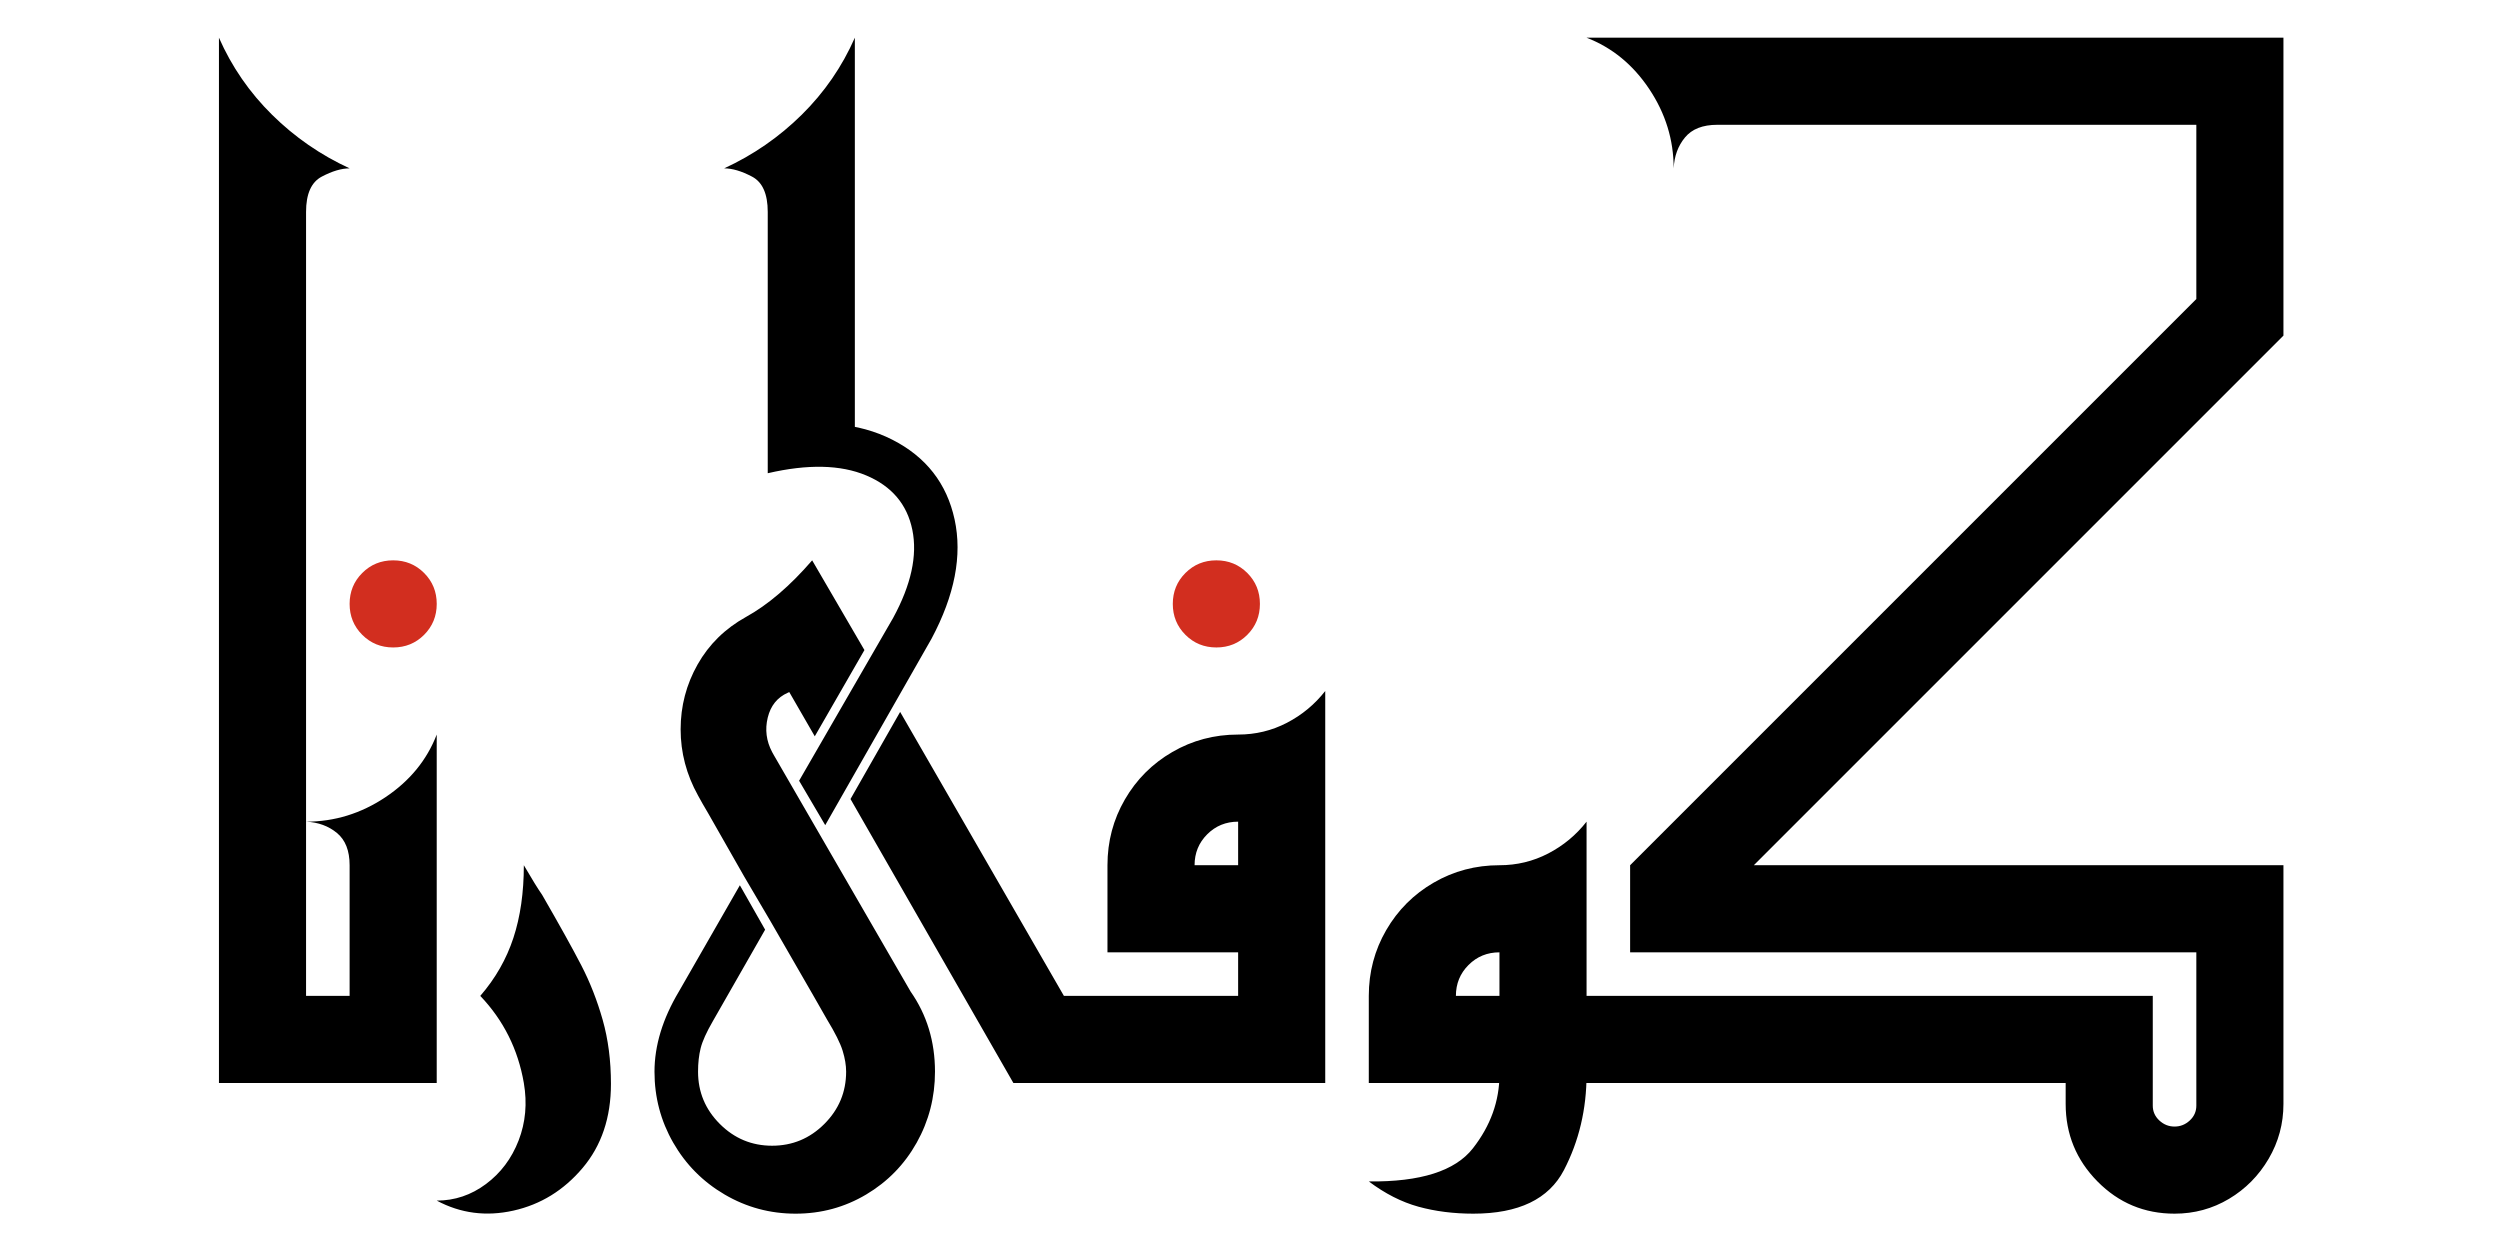 <?xml version="1.0" encoding="UTF-8" standalone="no"?>
<svg
   xmlns:dc="http://purl.org/dc/elements/1.1/"
   xmlns:cc="http://creativecommons.org/ns#"
   xmlns:rdf="http://www.w3.org/1999/02/22-rdf-syntax-ns#"
   xmlns:svg="http://www.w3.org/2000/svg"
   xmlns="http://www.w3.org/2000/svg"
   xmlns:sodipodi="http://sodipodi.sourceforge.net/DTD/sodipodi-0.dtd"
   xmlns:inkscape="http://www.inkscape.org/namespaces/inkscape"
   version="1.1"
   width="1280"
   height="640"
   id="svg855"
   sodipodi:docname="rana-kufi.svg"
   inkscape:version="1.0beta1 (32d4812, 2019-09-19)"
   inkscape:export-filename="/Users/khaled/bitmap.png"
   inkscape:export-xdpi="96"
   inkscape:export-ydpi="96">
  <defs
     id="defs859" />
  <sodipodi:namedview
     pagecolor="#ffffff"
     bordercolor="#666666"
     inkscape:document-rotation="0"
     borderopacity="1"
     objecttolerance="10"
     gridtolerance="10"
     guidetolerance="10"
     inkscape:pageopacity="0"
     inkscape:pageshadow="2"
     inkscape:window-width="1600"
     inkscape:window-height="771"
     id="namedview857"
     showgrid="false"
     inkscape:zoom="0.55795661"
     inkscape:cx="529.61108"
     inkscape:cy="272.0256"
     inkscape:window-x="0"
     inkscape:window-y="23"
     inkscape:window-maximized="0"
     inkscape:current-layer="svg855" />
  <g
     transform="matrix(0.223,0,0,0.223,112.102,19.298)"
     id="g851">
    <path
       id="path835"
       d="M 100,0 V 0 Q 58,0 29,-29 0,-58 0,-100 v 0 q 0,-42 29,-71 29,-29 71,-29 v 0 q 42,0 71,29 29,29 29,71 v 0 q 0,42 -29,71 -29,29 -71,29 z"
       fill="#d22e1f"
       transform="translate(300,1400)"
       inkscape:connector-curvature="0" />
    <path
       id="path847"
       d="M 100,0 V 0 Q 58,0 29,-29 0,-58 0,-100 v 0 q 0,-42 29,-71 29,-29 71,-29 v 0 q 42,0 71,29 29,29 29,71 v 0 q 0,42 -29,71 -29,29 -71,29 z"
       fill="#d22e1f"
       transform="translate(2190,1400)"
       inkscape:connector-curvature="0" />
    <path
       id="path853"
       transform="translate(3140,2400)"
       d="M 1600,-1716 242,-358 100,-500 l 1414,-1414 86,86 z M 100,-300 v -200 h 400 v 200 z M 1460,-2200 H 300 q -50,0 -74,29 -24,29 -26,71 v 0 q 0,-98 -56,-182 -56,-84 -144,-118 v 0 h 300 1160 z m -60,484 v -684 h 200 v 684 z M -16,-200 H 84 V 0 H -16 Z M 0,0 V -200 H 1300 V 0 Z m 1400,0 v -500 h 200 V 0 Z M 300,-300 v -200 h 1300 v 200 z m 1050,600 v 0 q -104,0 -177,-74 -73,-74 -73,-178 v 0 -88 h 200 v 92 q 0,20 15,34 15,14 35,14 v 0 q 20,0 35,-14 15,-14 15,-34 v 0 -92 h 200 v 88 q 0,68 -34,126 -34,58 -91,92 -57,34 -125,34 z m -1610,0 v 0 q -68,0 -126,-16 -58,-16 -114,-58 v 0 q 178,2 239,-76 61,-78 61,-170 v 0 H 0 q 0,120 -52,220 -52,100 -208,100 z M -500,0 V -200 H 0 V 0 Z m 300,-80 V -500 H 0 v 420 z m 0,-400 v -20 q 60,0 112,-27 52,-27 88,-73 v 0 120 z m -100,300 h -200 v -20 q 0,-82 40,-151 40,-69 109,-109 69,-40 151,-40 v 0 h 20 v 200 h -20 q -42,0 -71,29 -29,29 -29,71 v 0 z M -1300,0 v -200 h 700 V 0 Z m 500,0 v -400 h 200 V 0 Z m 0,-400 v -400 h 200 v 400 z m -300,100 v -200 h 500 v 200 z m 300,-480 v -20 q 60,0 112,-27 52,-27 88,-73 v 0 120 z m -100,300 h -200 v -20 q 0,-82 40,-151 40,-69 109,-109 69,-40 151,-40 v 0 h 20 v 200 h -20 q -42,0 -71,29 -29,29 -29,71 v 0 z M -1316,0 v -200 h 116 V 0 Z m -714,-642 -10,-18 q -40,-72 -40,-152 0,-80 39,-149 39,-69 111,-109 v 0 l 18,-10 100,174 -22,10 q -36,16 -46,57 -10,41 10,79 v 0 l 10,18 z m 150,-786 v -572 q 0,-62 -36,-81 -36,-19 -64,-19 v 0 q 100,-46 178,-123 78,-77 122,-177 v 0 400 572 z m -48,568 376,650 q 56,80 56,184 v 0 q 0,88 -42,163 -42,75 -116,119 -74,44 -162,44 v 0 q -88,0 -163,-44 -75,-44 -118,-119 -43,-75 -43,-163 v 0 q 0,-90 56,-184 v 0 l 140,-244 58,102 -120,210 q -22,38 -28,62 -6,24 -6,54 v 0 q 0,70 50,120 50,50 120,50 v 0 q 70,0 120,-50 50,-50 50,-120 v 0 q 0,-22 -8,-48 -8,-26 -36,-72 v 0 l -32,-56 -98,-170 -60,-102 -82,-144 -14,-24 z m 120,166 216,-374 q 62,-114 44,-202 -18,-88 -106,-125 -88,-37 -226,-5 v 0 -102 q 170,-34 286,25 116,59 143,183 27,124 -53,274 v 0 l -244,428 z m 36,-102 -158,-274 q 76,-42 152,-130 v 0 l 120,206 z m 82,144 114,-200 376,652 -116,200 z m -950,922 v 0 q 62,0 113,-38 51,-38 75,-100 24,-62 12,-132 v 0 q -20,-116 -100,-200 v 0 q 52,-60 76,-133 24,-73 24,-167 v 0 q 28,48 42,68 v 0 q 60,104 90,162 30,58 49,125 19,67 19,147 v 0 q 0,116 -65,193 -65,77 -159,98 -94,21 -176,-23 z M -3040,0 v -200 h 200 v -300 q 0,-50 -29,-74 -29,-24 -71,-26 v 0 q 98,0 182,-56 84,-56 118,-144 v 0 300 500 z m -100,0 v -2000 -400 q 44,100 122,177 78,77 178,123 v 0 q -28,0 -64,19 -36,19 -36,81 v 0 V 0 Z"
       inkscape:connector-curvature="0" />
  </g>
</svg>
